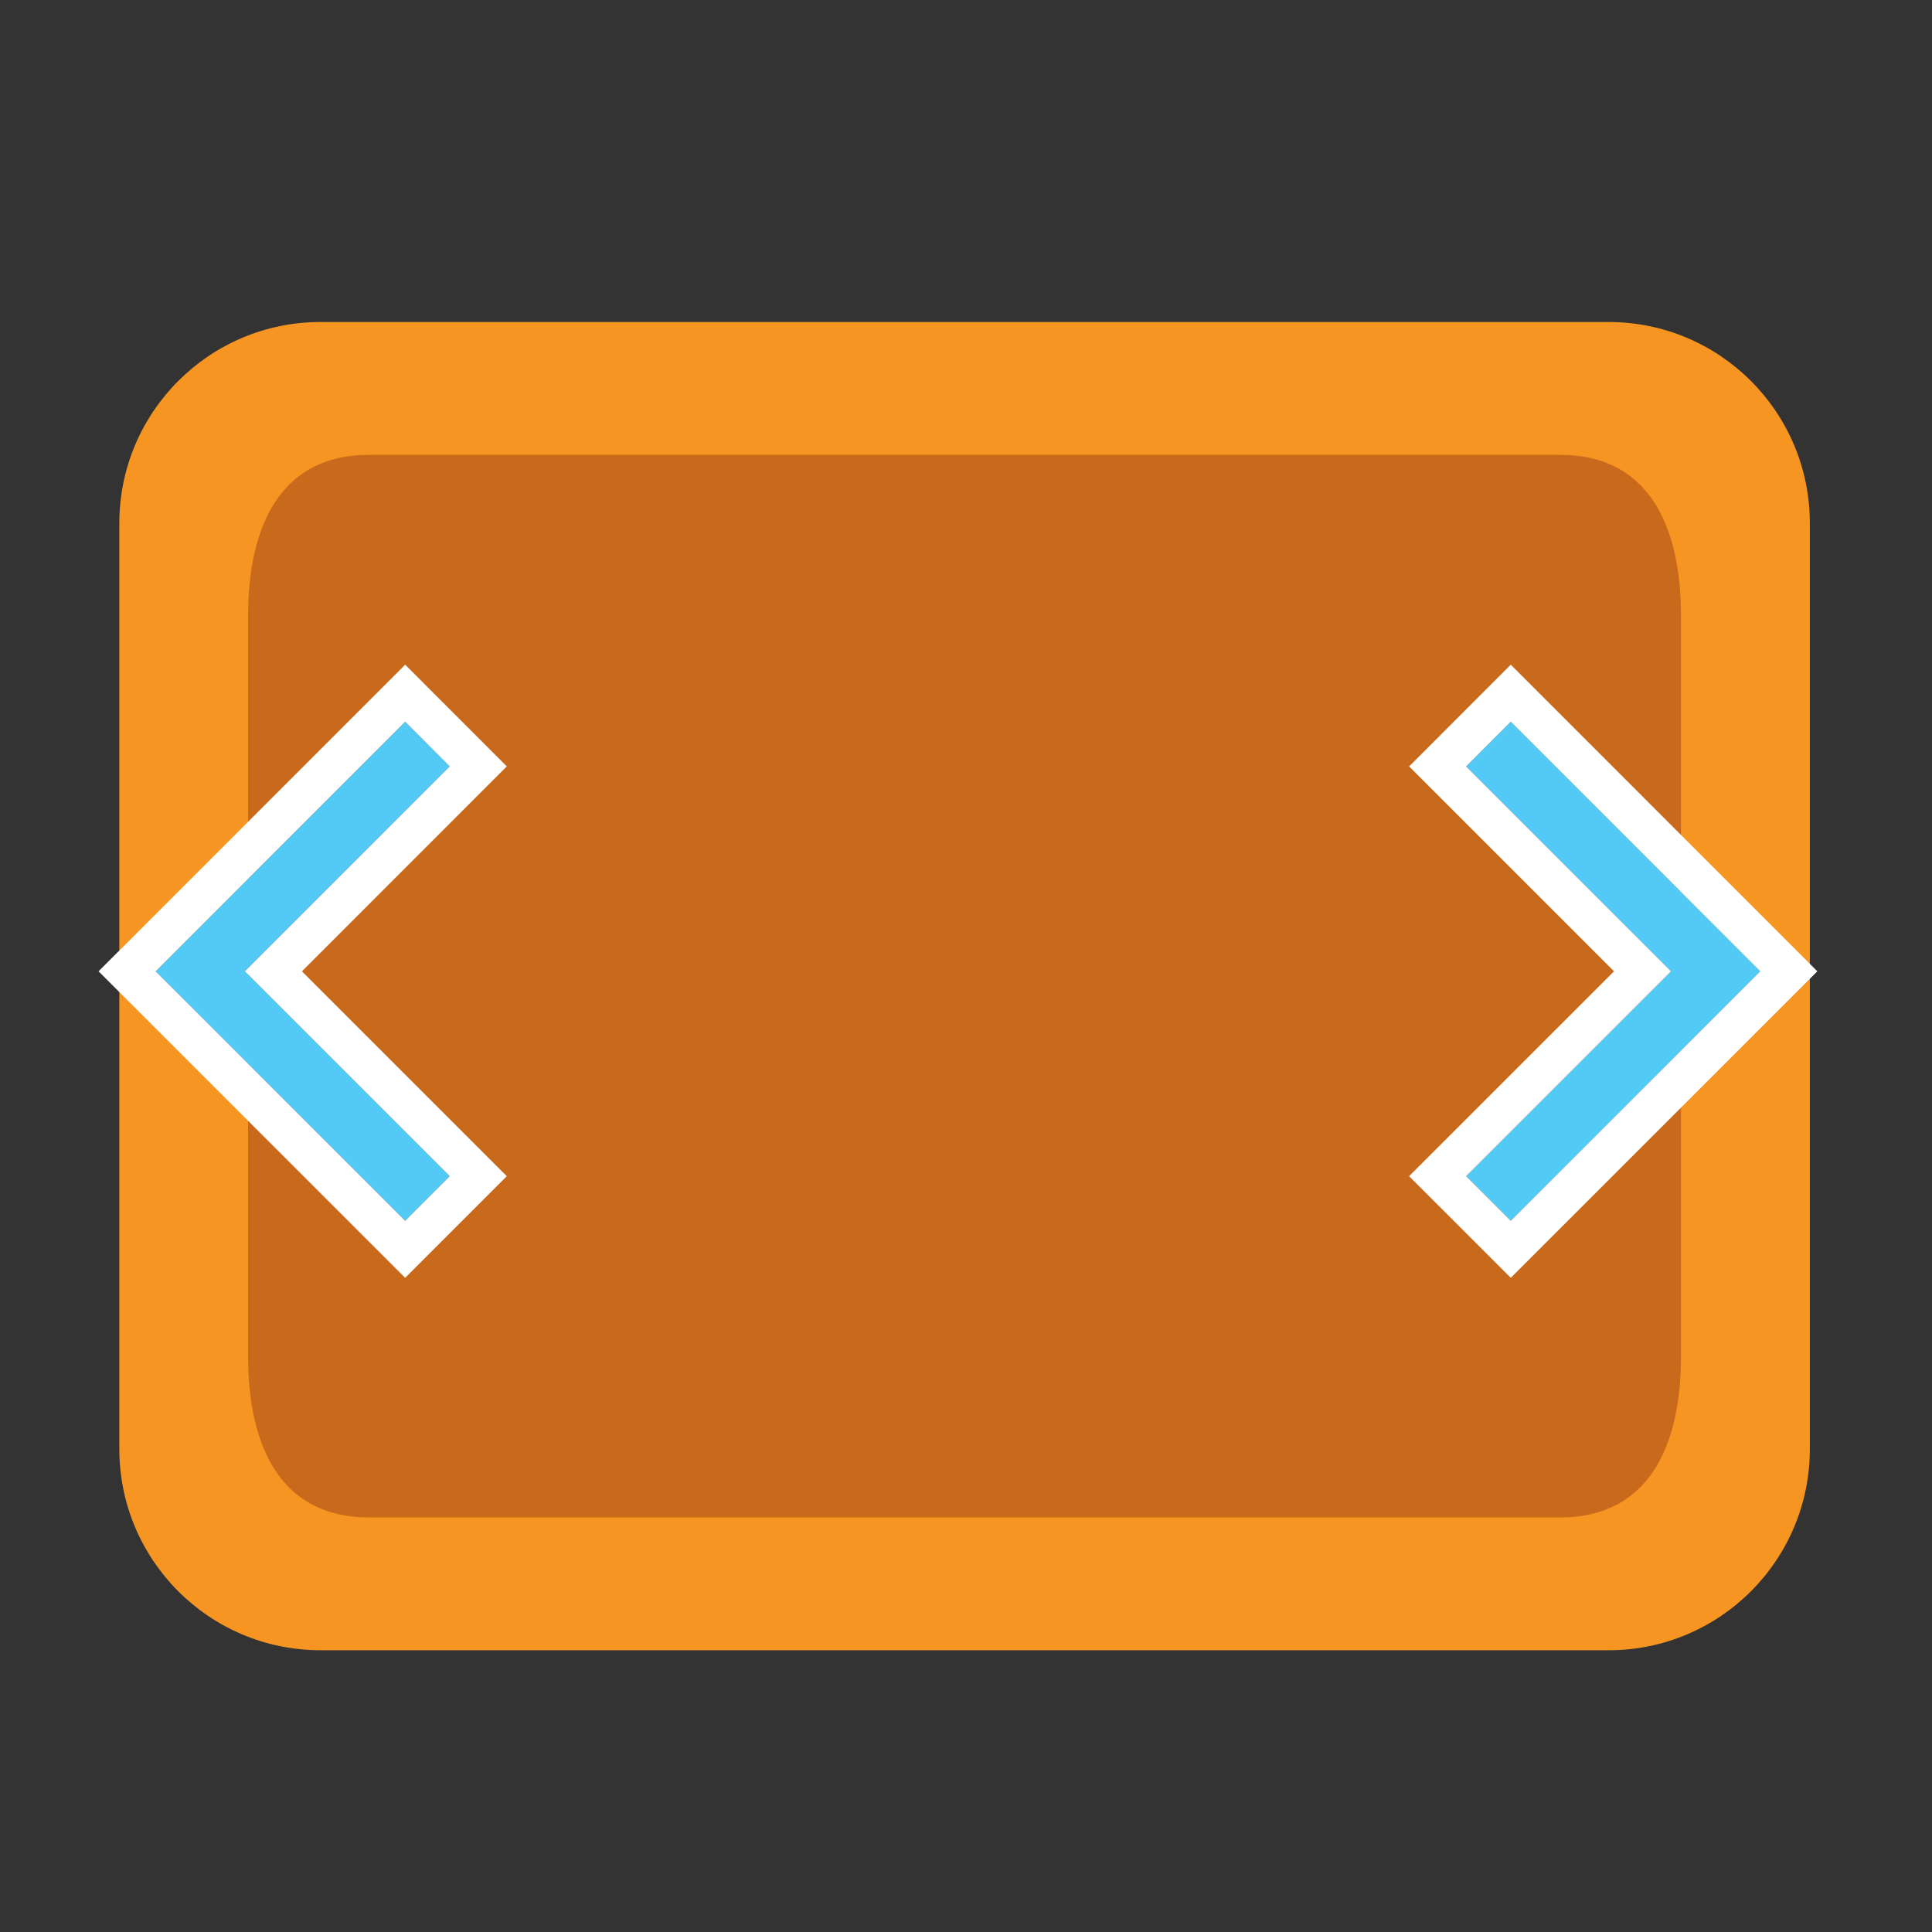 <?xml version="1.0" encoding="utf-8"?>
<!DOCTYPE svg PUBLIC "-//W3C//DTD SVG 1.1//EN" "http://www.w3.org/Graphics/SVG/1.1/DTD/svg11.dtd">
<svg version="1.1"
	 xmlns="http://www.w3.org/2000/svg" xmlns:xlink="http://www.w3.org/1999/xlink"
	 x="0px" y="0px" width="48px" height="48px" viewBox="-2.449 -8 48 48">
<rect x="-2.449" y="-8" width="48" height="48" fill="#333333" stroke="none"/>
<defs>
</defs>
<path fill="#F79523" d="M42.516,28c0,2.762-2.238,5-5,5h-32c-2.761,0-5-2.238-5-5V5c0-2.762,2.239-5,5-5h32c2.762,0,5,2.238,5,5V28z
	"/>
<path fill="#C8691C" d="M39.315,25.7c0,2.209-0.79,4-3,4h-29.6c-2.209,0-3-1.791-3-4V7.3c0-2.209,0.791-4,3-4h29.6
	c2.21,0,3,1.791,3,4V25.7z"/>
<polygon fill="#52CAF5" points="7.617,9.928 8.728,11.041 3.638,16.132 8.728,21.222 7.617,22.333 1.414,16.132 "/>
<path fill="#FFFFFF" d="M7.617,9.928l1.111,1.113l-5.09,5.091l5.09,5.09l-1.111,1.111l-6.203-6.201L7.617,9.928 M7.617,8.514
	L6.91,9.221l-6.203,6.204L0,16.132l0.707,0.707L6.91,23.04l0.707,0.707l0.707-0.707l1.111-1.111l0.707-0.707l-0.707-0.707
	l-4.383-4.383l4.383-4.384l0.707-0.707l-0.706-0.707L8.324,9.222L7.617,8.514L7.617,8.514z"/>
<polygon fill="#52CAF5" points="35.086,9.928 33.974,11.041 39.064,16.132 33.974,21.222 35.086,22.333 41.288,16.132 "/>
<path fill="#FFFFFF" d="M35.086,9.928l6.202,6.204l-6.202,6.201l-1.112-1.111l5.091-5.09l-5.091-5.091L35.086,9.928 M35.086,8.514
	l-0.707,0.707l-1.112,1.113l-0.707,0.707l0.707,0.707l4.384,4.384l-4.384,4.383l-0.708,0.707l0.708,0.707l1.112,1.111l0.707,0.707
	l0.707-0.707l6.202-6.201l0.707-0.707l-0.707-0.707l-6.202-6.204L35.086,8.514L35.086,8.514z"/>
</svg>
